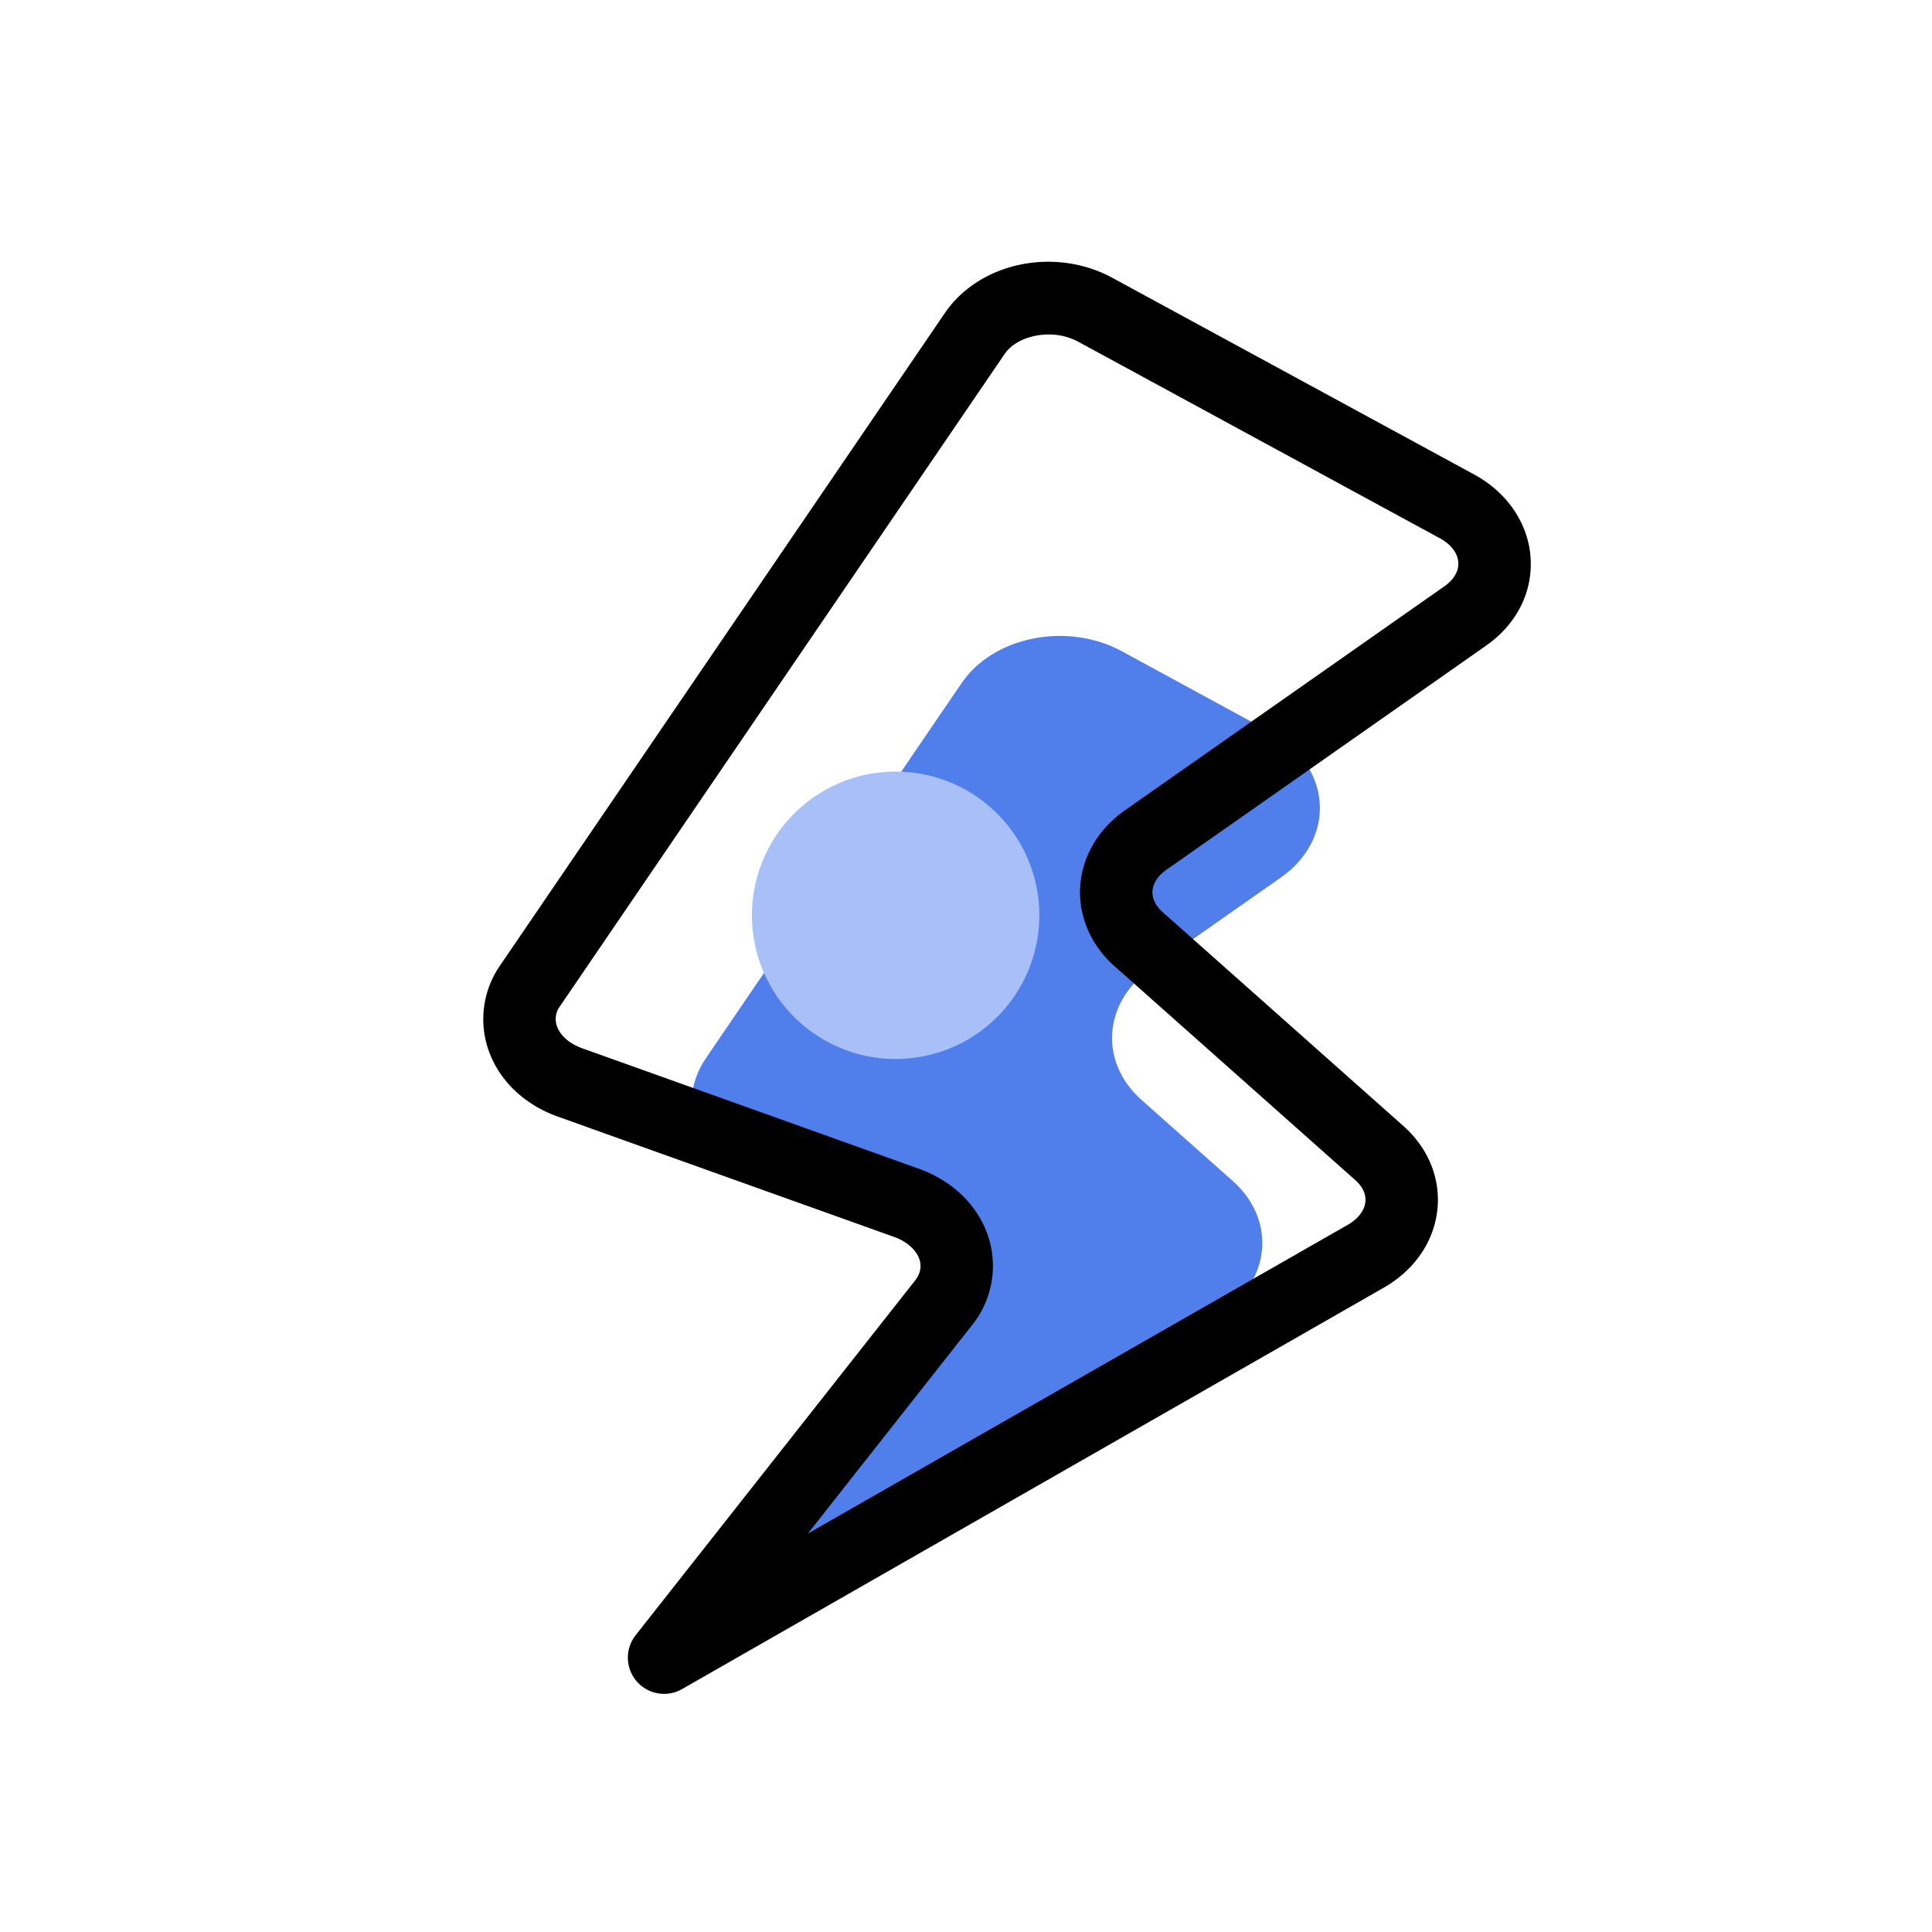<?xml version="1.0" standalone="no"?><!DOCTYPE svg PUBLIC "-//W3C//DTD SVG 1.1//EN" "http://www.w3.org/Graphics/SVG/1.1/DTD/svg11.dtd"><svg class="icon" width="48px" height="48.00px" viewBox="0 0 1024 1024" version="1.1" xmlns="http://www.w3.org/2000/svg"><path d="M678.822 465.139L610.138 513.28c-25.523 17.92-27.814 49.523-5.043 69.76l48.269 42.88c24.32 21.632 19.802 55.821-9.677 72.678l-234.752 134.31 86.054-109.21c19.814-25.152 7.373-58.816-26.163-70.81l-66.56-23.821c-32.141-11.52-45.184-43.11-28.16-68.147L509.696 362.022c16.896-24.781 56.051-32.525 84.954-16.819L673.037 387.84c32.819 17.818 35.699 56.32 5.786 77.299z" fill="#507EEB" /><path d="M474.714 485.12m-76.16 0a76.16 76.16 0 1 0 152.32 0 76.16 76.16 0 1 0-152.32 0Z" fill="#A8BFF7" /><path d="M352 897.779a19.2 19.2 0 0 1-15.091-31.091l147.981-187.827c2.778-3.52 3.635-7.194 2.56-10.918-1.498-5.235-6.592-9.856-13.632-12.378L295.68 591.834c-18.214-6.515-31.731-19.674-37.12-36.314a50.01 50.01 0 0 1 6.554-43.891L500.736 166.003c18.394-26.982 58.291-35.366 88.934-18.701l191.693 104.205C799.053 261.12 810.24 277.76 811.264 296.026s-7.603 34.957-23.693 46.234L618.24 460.979c-4.544 3.187-7.168 7.232-7.411 11.405-0.218 3.84 1.626 7.68 5.338 10.995l127.706 113.459c13.133 11.674 19.686 27.763 17.984 44.147-1.766 17.062-12.147 32.205-28.48 41.549L361.523 895.245a19.2 19.2 0 0 1-9.523 2.534z m203.802-720.486c-9.498 0-18.816 3.712-23.334 10.342l-235.61 345.6a11.443 11.443 0 0 0-1.766 10.394c1.651 5.12 6.694 9.536 13.504 11.981l178.163 63.744c18.918 6.758 32.614 20.582 37.606 37.914a50.15 50.15 0 0 1-9.318 45.299L428.211 812.8l286.106-163.597c5.466-3.136 8.883-7.565 9.357-12.173 0.422-4.058-1.408-8.026-5.299-11.52l-127.693-113.459c-12.454-11.059-19.072-26.33-18.176-41.907 0.909-15.91 9.549-30.72 23.693-40.64l169.331-118.72c5.03-3.533 7.68-8.013 7.398-12.621-0.282-4.966-3.84-9.69-9.907-12.954l-191.693-104.179a32.755 32.755 0 0 0-15.526-3.738z"  /></svg>
